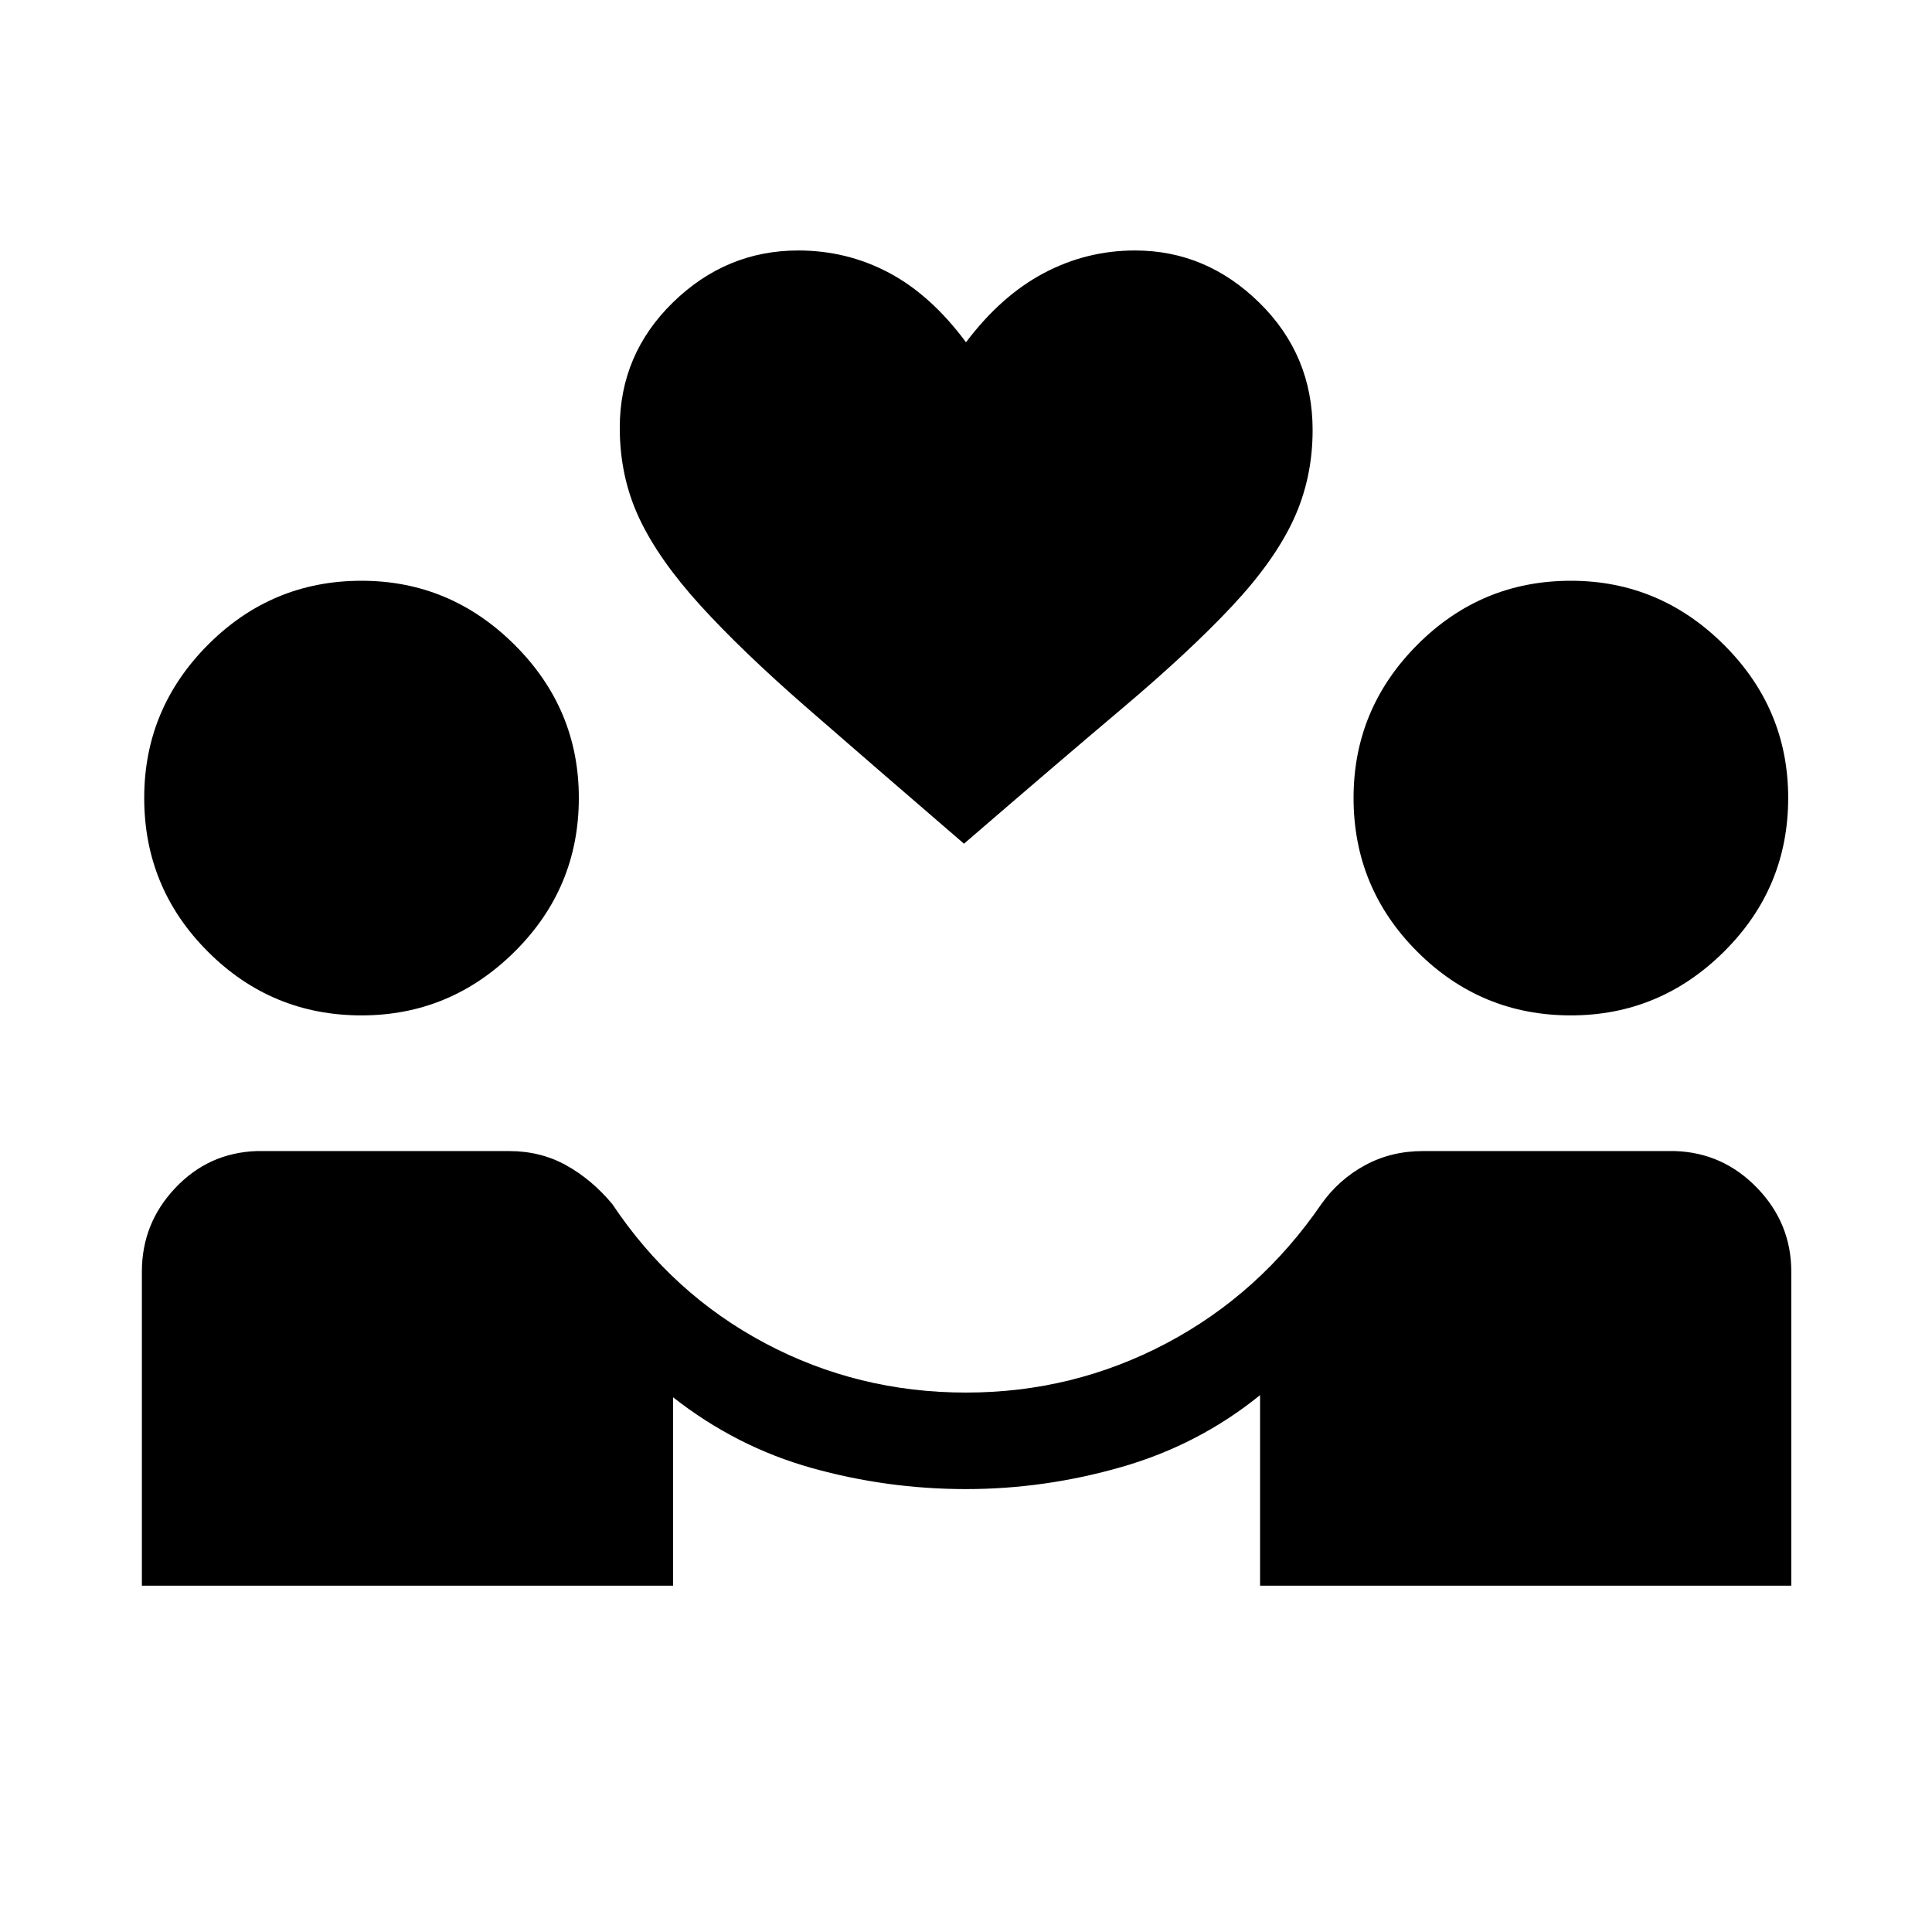 <svg xmlns="http://www.w3.org/2000/svg" height="20" viewBox="0 -960 960 960" width="20"><path d="M70.5-172.08v-156.07q0-24 16.6-41.56 16.59-17.56 40.59-18.33H253q15.58 0 28.29 7.04 12.71 7.04 22.94 19.27 29.77 44.65 75.94 69.17 46.16 24.52 99.83 24.52 53.28 0 99.64-24.52t77.01-69.25q8.66-12.15 21.62-19.19 12.96-7.04 28.73-7.04h125.31q23.86.77 40.81 18.33 16.96 17.56 16.96 41.56v156.07H626.12v-94.69q-30.43 24.65-68.68 35.67-38.26 11.02-77.44 11.02-39.19 0-76.65-10.48-37.47-10.48-68.89-35.13v93.61H70.5Zm109.13-283.38q-44.67 0-76.32-31.66-31.65-31.65-31.65-76.41 0-44.28 31.69-76.09 31.7-31.8 76.29-31.8 44.08 0 76.03 31.8 31.95 31.81 31.95 76.09 0 44.76-31.91 76.41-31.9 31.66-76.08 31.66Zm600.92 0q-44.67 0-76.32-31.66-31.65-31.65-31.65-76.41 0-44.28 31.69-76.09 31.7-31.8 76.29-31.8 44.09 0 76.03 31.8 31.95 31.81 31.95 76.09 0 44.76-31.91 76.41-31.9 31.66-76.08 31.66ZM479-540.77q-45.96-39.58-78.15-67.63-32.19-28.06-52.93-50.87-20.73-22.81-30.34-43.34-9.62-20.54-9.62-44.85 0-36.5 26.44-62.29 26.45-25.79 62.25-25.79 24.23 0 45.12 11.1 20.88 11.1 38.23 34.52 17.35-23.04 38.59-34.33 21.25-11.29 45.39-11.29 35.37 0 61.81 25.98 26.44 25.98 26.44 63.25 0 24.04-9.56 44.64-9.56 20.59-30.69 43.09-21.14 22.5-53.83 50.12-32.69 27.61-79.15 67.69Z"/></svg>